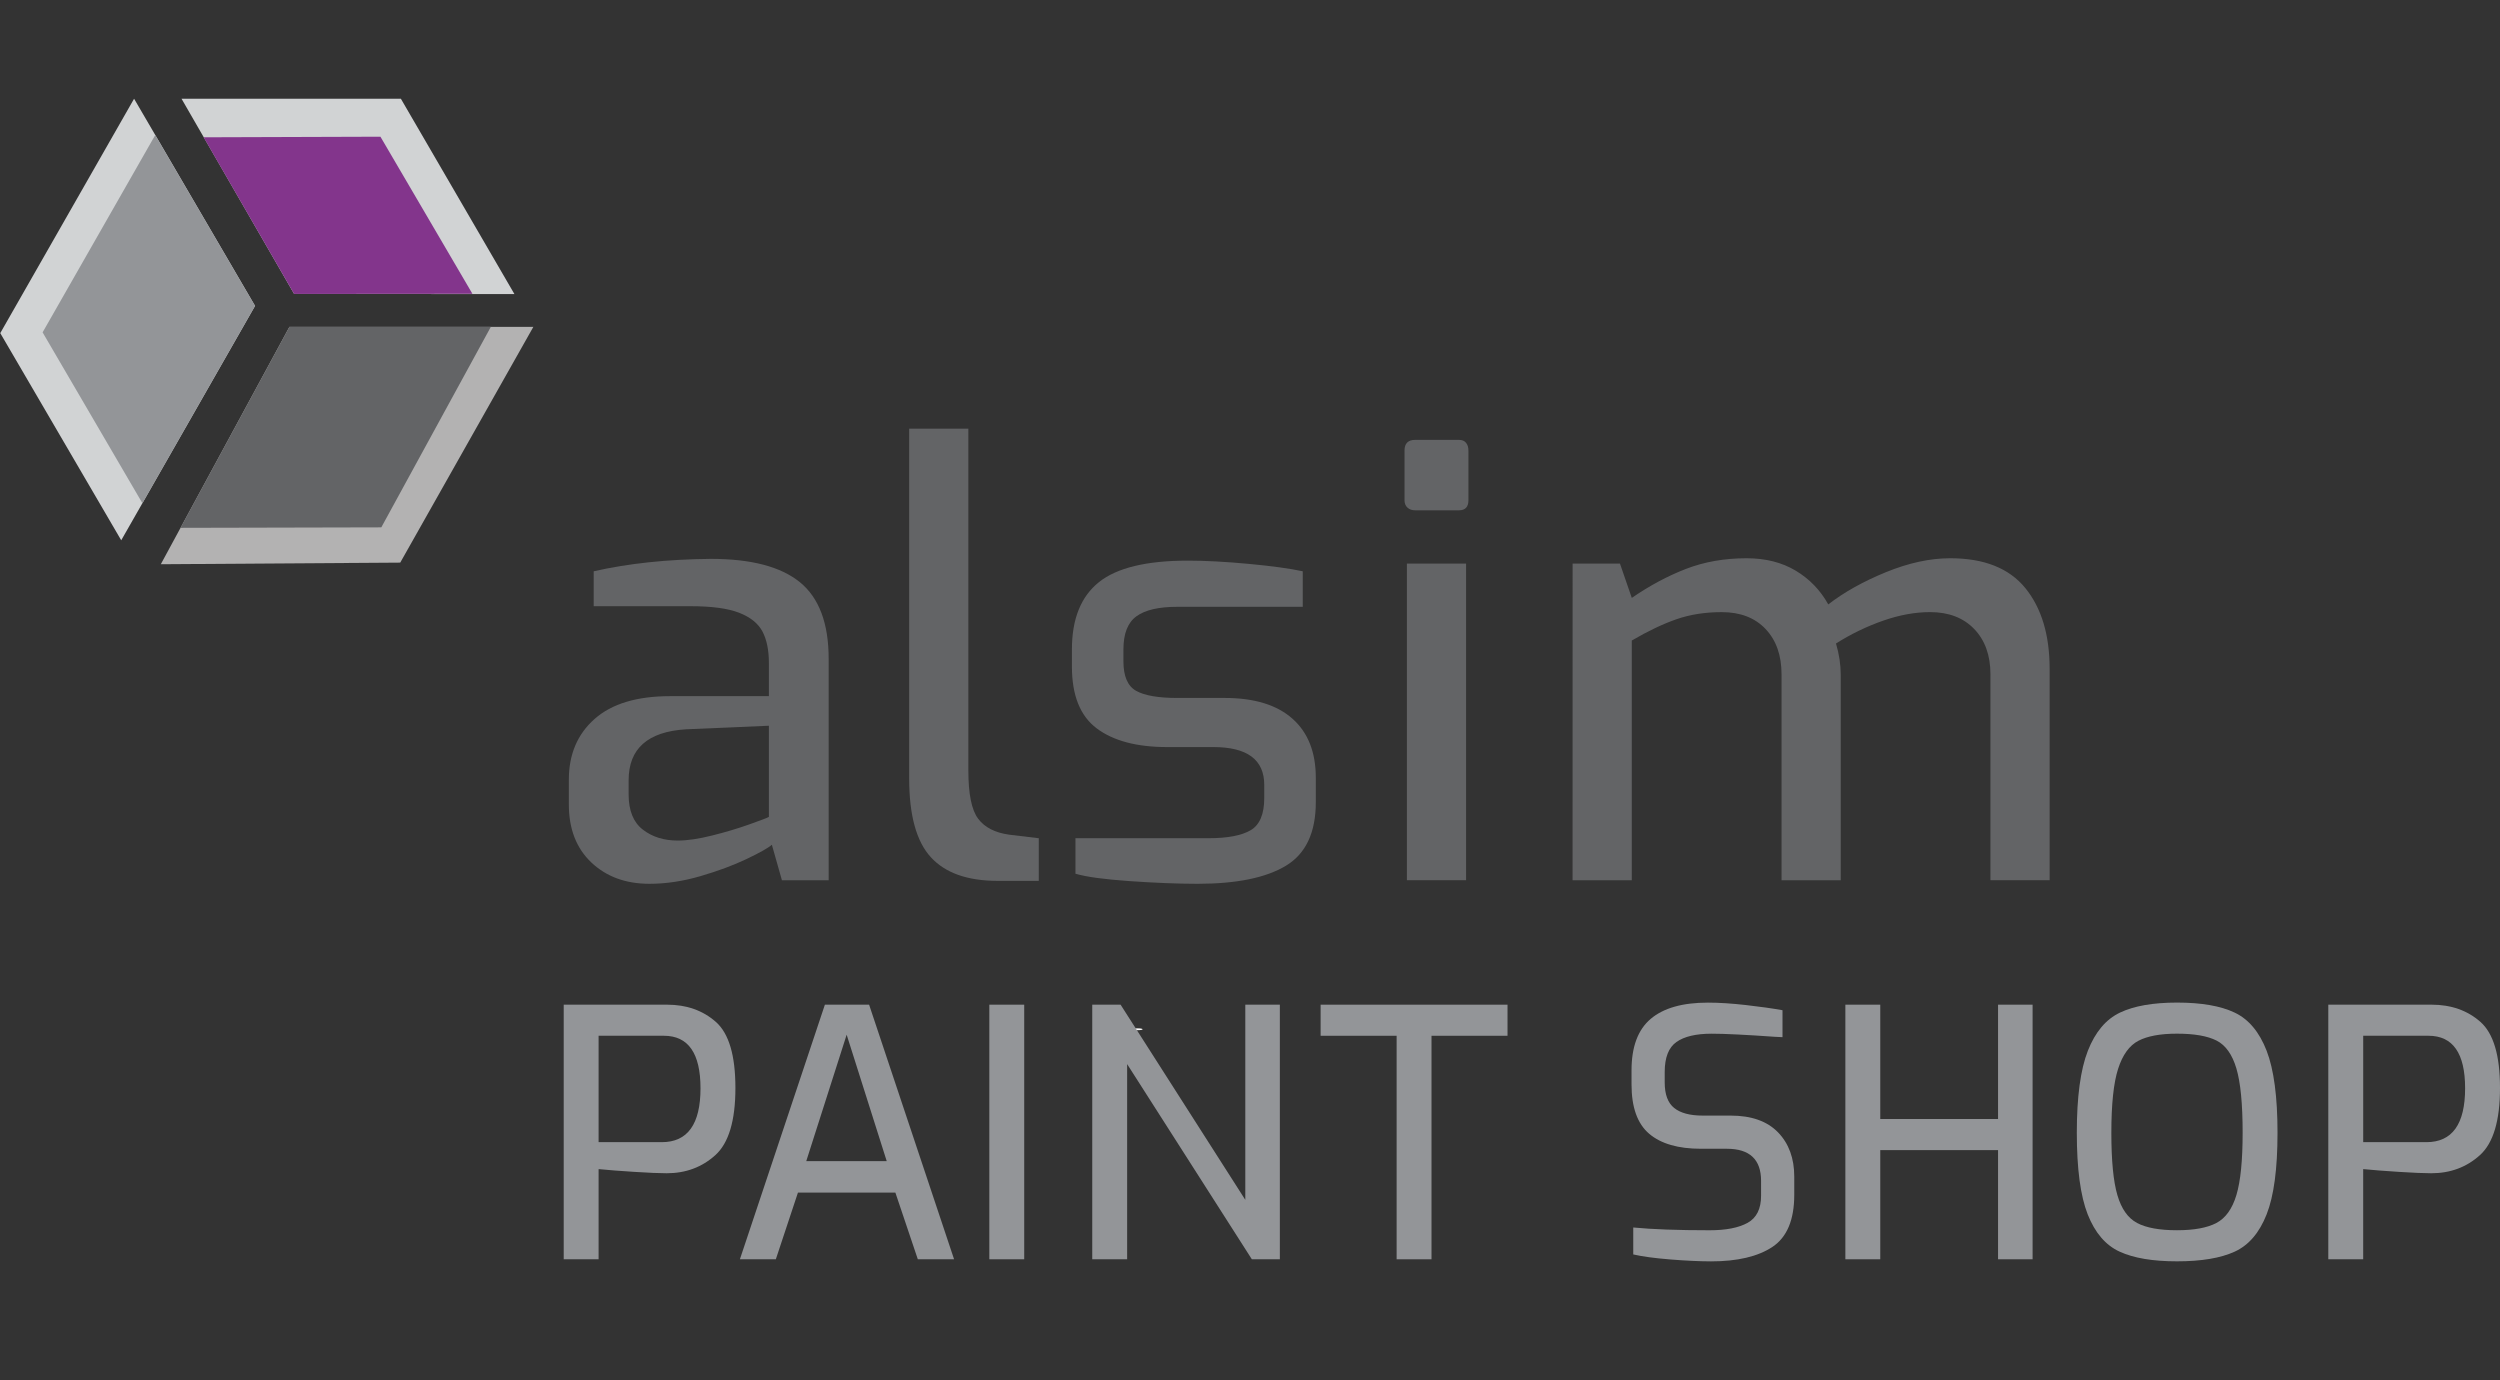 <?xml version="1.0" encoding="utf-8"?>
<!-- Generator: Adobe Illustrator 23.1.0, SVG Export Plug-In . SVG Version: 6.00 Build 0)  -->
<svg version="1.1" id="Layer_1" xmlns="http://www.w3.org/2000/svg" xmlns:xlink="http://www.w3.org/1999/xlink" x="0px" y="0px"
	 viewBox="0 0 1145 632.12" style="enable-background:new 0 0 1145 632.12;" xml:space="preserve">
<rect x="0" y="0" width="1145" height="632.12" fill="#333333" stroke="none"/>
<style type="text/css">
	.st0{display:none;}
	.st1{display:inline;}
	.st2{fill:#FFFFFF;}
	.st3{fill:#636466;}
	.st4{fill:#939598;}
	.st5{fill:#D1D3D4;}
	.st6{fill:#83358C;}
	.st7{fill:#B3B2B2;}
</style>
<g id="backgorund" class="st0">
	<rect x="-595" y="720.62" class="st1" width="2452" height="1412"/>
</g>
<g>
	<g id="layer106">
		<path class="st2" d="M519.08,471.18c1.18-0.26,3.01-0.26,3.93,0c0.79,0.39-0.13,0.65-2.36,0.65
			C518.56,471.84,517.77,471.58,519.08,471.18z"/>
	</g>
	<g>
		<path class="st3" d="M270.83,395.01c-6.87-6.51-10.3-15.36-10.3-26.57v-11.38c0-11.56,3.93-20.82,11.79-27.78
			c7.86-6.95,19.38-10.44,34.56-10.44h45.27v-15.18c0-5.96-1-10.8-2.98-14.5c-1.99-3.7-5.56-6.55-10.71-8.54
			c-5.15-1.99-12.52-2.98-22.09-2.98h-44.46v-15.99c15.9-3.61,33.79-5.51,53.67-5.69c18.43,0,32.03,3.57,40.8,10.71
			c8.76,7.14,13.15,18.84,13.15,35.1v101.38h-21.41l-4.61-16.26c-1.63,1.45-5.47,3.62-11.52,6.51c-6.06,2.89-13.1,5.51-21.14,7.86
			c-8.04,2.35-15.86,3.52-23.45,3.52C286.55,404.77,277.7,401.51,270.83,395.01z M326.13,382.67c6.14-1.53,11.88-3.25,17.21-5.15
			c5.33-1.9,8.27-3.02,8.81-3.39v-41.74l-37.95,1.63c-17.53,1.08-26.29,8.86-26.29,23.31v6.51c0,7.41,2.17,12.79,6.51,16.13
			c4.34,3.35,9.66,5.01,15.99,5.01C314.75,384.98,319.98,384.21,326.13,382.67z"/>
		<path class="st3" d="M426.29,392.57c-6.6-7.23-9.89-19.25-9.89-36.05v-160.2h27.11v156.68c0,10.67,1.49,17.98,4.47,21.96
			c2.98,3.98,7.72,6.42,14.23,7.32l13.55,1.63v19.52h-18.98C443.05,403.41,432.88,399.8,426.29,392.57z"/>
		<path class="st3" d="M517.36,403.55c-11.66-0.81-19.92-1.94-24.8-3.39v-16.26h60.99c8.67,0,15.09-1.22,19.25-3.66
			c4.16-2.44,6.23-7.36,6.23-14.77v-5.96c0-11.56-7.77-17.35-23.31-17.35h-21.14c-13.92,0-24.67-2.85-32.26-8.54
			s-11.38-15.13-11.38-28.33v-7.86c0-13.91,4.11-24.17,12.33-30.77c8.22-6.6,21.82-9.89,40.8-9.89c7.95,0,17.26,0.5,27.92,1.49
			c10.66,1,18.88,2.13,24.67,3.39v16.27h-57.47c-8.5,0-14.73,1.45-18.7,4.34c-3.98,2.89-5.96,7.95-5.96,15.18v5.42
			c0,6.87,1.94,11.38,5.83,13.55c3.88,2.17,10.16,3.25,18.84,3.25h21.69c13.55,0,23.9,3.16,31.04,9.49
			c7.14,6.33,10.71,15.36,10.71,27.11v11.11c0,13.92-4.57,23.63-13.69,29.14c-9.13,5.51-22.63,8.27-40.52,8.27
			C539.36,404.77,529.02,404.36,517.36,403.55z"/>
		<path class="st3" d="M644.63,232.5c-0.91-0.81-1.36-1.94-1.36-3.39v-22.77c0-3.25,1.63-4.88,4.88-4.88h20.06
			c1.44,0,2.53,0.45,3.25,1.36c0.72,0.91,1.08,2.08,1.08,3.52v22.77c0,3.07-1.45,4.61-4.34,4.61h-20.06
			C646.7,233.72,645.53,233.32,644.63,232.5z M644.36,258.12h27.11v145.02h-27.11V258.12z"/>
		<path class="st3" d="M720.25,258.12h21.69l5.42,15.72c8.13-5.6,16.4-10.03,24.8-13.28c8.4-3.25,17.66-4.88,27.78-4.88
			c8.67,0,16.17,1.9,22.5,5.69c6.32,3.79,11.29,8.95,14.91,15.45c7.23-5.6,16.04-10.53,26.43-14.77
			c10.39-4.24,20.19-6.37,29.41-6.37c15.54,0,27.01,4.57,34.43,13.69c7.41,9.13,11.11,21.46,11.11,37v96.77h-27.11v-94.33
			c0-8.67-2.49-15.59-7.45-20.74c-4.97-5.15-11.7-7.72-20.19-7.72c-6.87,0-14.05,1.31-21.55,3.93c-7.5,2.62-14.68,6.1-21.55,10.44
			c1.44,4.88,2.17,9.67,2.17,14.37v94.06h-27.11v-94.33c0-8.67-2.44-15.59-7.32-20.74c-4.88-5.15-11.57-7.72-20.06-7.72
			c-7.59,0-14.5,1.08-20.74,3.25c-6.24,2.17-13.06,5.42-20.47,9.76v109.78h-27.11L720.25,258.12L720.25,258.12z"/>
	</g>
	<g>
		<path class="st4" d="M258.18,460.14h47.31c8.96,0,16.43,2.64,22.39,7.91c5.96,5.28,8.94,15.35,8.94,30.22
			c0,14.98-3.06,25.24-9.18,30.77c-6.12,5.54-13.55,8.31-22.31,8.31c-3.27,0-8.2-0.21-14.79-0.63c-6.59-0.42-12.05-0.84-16.38-1.27
			v41.29h-15.98L258.18,460.14L258.18,460.14z M303.11,523.11c11.81,0,17.72-8.23,17.72-24.68c0-16.03-5.59-24.05-16.77-24.05h-29.9
			v48.73H303.11z"/>
		<path class="st4" d="M377.8,460.14h20.25l38.92,116.61h-16.61l-10.28-30.54h-44.62l-10.13,30.54h-16.46L377.8,460.14z
			 M406.12,531.81l-18.35-57.91l-18.51,57.91H406.12z"/>
		<path class="st4" d="M453.11,460.14h15.98v116.61h-15.98V460.14z"/>
		<path class="st4" d="M500.26,460.14h12.97l57.12,89.39v-89.39h15.82v116.61h-12.82l-57.12-89.39v89.39h-15.98V460.14z"/>
		<path class="st4" d="M639.65,474.38h-34.81v-14.24h85.6v14.24h-34.81v102.37h-15.98L639.65,474.38L639.65,474.38z"/>
		<path class="st4" d="M764.88,576.82c-7.12-0.58-12.74-1.34-16.85-2.29v-12.34c8.75,0.85,20.41,1.27,34.97,1.27
			c7.49,0,13.29-1.13,17.4-3.4c4.11-2.27,6.17-6.41,6.17-12.42v-6.8c0-9.81-5.22-14.71-15.66-14.71h-11.87
			c-10.44,0-18.35-2.29-23.73-6.88c-5.38-4.59-8.07-12.1-8.07-22.55v-6.49c0-10.76,2.93-18.62,8.78-23.57
			c5.85-4.96,14.58-7.44,26.19-7.44c5.06,0,10.86,0.37,17.4,1.11c6.54,0.74,12.13,1.53,16.77,2.37v12.34l-3.32-0.16
			c-13.5-0.95-23.21-1.43-29.11-1.43c-7.18,0-12.55,1.27-16.14,3.8c-3.59,2.53-5.38,7.12-5.38,13.77v4.75
			c0,5.49,1.45,9.39,4.35,11.71c2.9,2.32,7.25,3.48,13.05,3.48h12.82c9.49,0,16.72,2.56,21.68,7.67c4.96,5.12,7.44,11.89,7.44,20.33
			v8.23c0,11.5-3.32,19.46-9.97,23.89c-6.65,4.43-16.03,6.65-28.16,6.65C778.25,577.69,772,577.4,764.88,576.82z"/>
		<path class="st4" d="M845.18,460.14h15.98v52.37h53.95v-52.37h15.82v116.61h-15.82v-50h-53.95v50h-15.98V460.14z"/>
		<path class="st4" d="M970.8,573.26c-6.44-2.95-11.31-8.65-14.64-17.09c-3.32-8.44-4.98-20.89-4.98-37.34
			c0-16.46,1.69-28.98,5.06-37.58c3.37-8.6,8.28-14.42,14.71-17.48c6.43-3.06,15.13-4.59,26.11-4.59c11.18,0,19.99,1.53,26.42,4.59
			c6.43,3.06,11.31,8.89,14.64,17.48c3.32,8.6,4.98,21.12,4.98,37.58c0,16.46-1.66,28.9-4.98,37.34
			c-3.32,8.44-8.2,14.14-14.64,17.09c-6.44,2.95-15.24,4.43-26.42,4.43C985.99,577.69,977.23,576.22,970.8,573.26z M1015.1,560.13
			c4.22-2.22,7.28-6.49,9.18-12.82c1.9-6.33,2.85-15.82,2.85-28.48c0-13.18-0.95-23-2.85-29.43c-1.9-6.43-4.93-10.7-9.1-12.82
			c-4.17-2.11-10.21-3.16-18.12-3.16c-7.59,0-13.48,1.08-17.64,3.24c-4.17,2.16-7.28,6.46-9.34,12.9
			c-2.06,6.43-3.08,16.19-3.08,29.27c0,12.76,0.92,22.28,2.77,28.56c1.84,6.28,4.85,10.52,9.02,12.74
			c4.17,2.21,10.26,3.32,18.27,3.32C1004.87,563.45,1010.88,562.35,1015.1,560.13z"/>
		<path class="st4" d="M1066.36,460.14h47.31c8.96,0,16.43,2.64,22.39,7.91c5.96,5.28,8.94,15.35,8.94,30.22
			c0,14.98-3.06,25.24-9.18,30.77c-6.12,5.54-13.56,8.31-22.31,8.31c-3.27,0-8.2-0.21-14.79-0.63c-6.59-0.42-12.05-0.84-16.38-1.27
			v41.29h-15.98V460.14z M1111.3,523.11c11.81,0,17.72-8.23,17.72-24.68c0-16.03-5.59-24.05-16.77-24.05h-29.9v48.73H1111.3z"/>
	</g>
	<polygon class="st5" points="55.52,247.45 0.12,152.57 61.41,45.22 116.81,140.1 	"/>
	<polygon class="st4" points="65.22,230.48 19.51,152.22 71.1,61.85 116.81,140.1 	"/>
	<polygon class="st5" points="83.14,45.22 183.6,45.22 235.61,134.69 134.71,134.63 	"/>
	<polygon class="st6" points="93.27,62.88 174.24,62.61 216.37,134.56 134.71,134.63 	"/>
	<polygon class="st7" points="73.65,258.42 183.31,257.68 244.29,149.69 132.56,149.69 	"/>
	<polygon class="st3" points="82.67,241.75 174.64,241.53 224.81,149.69 132.56,149.69 	"/>
</g>
</svg>

